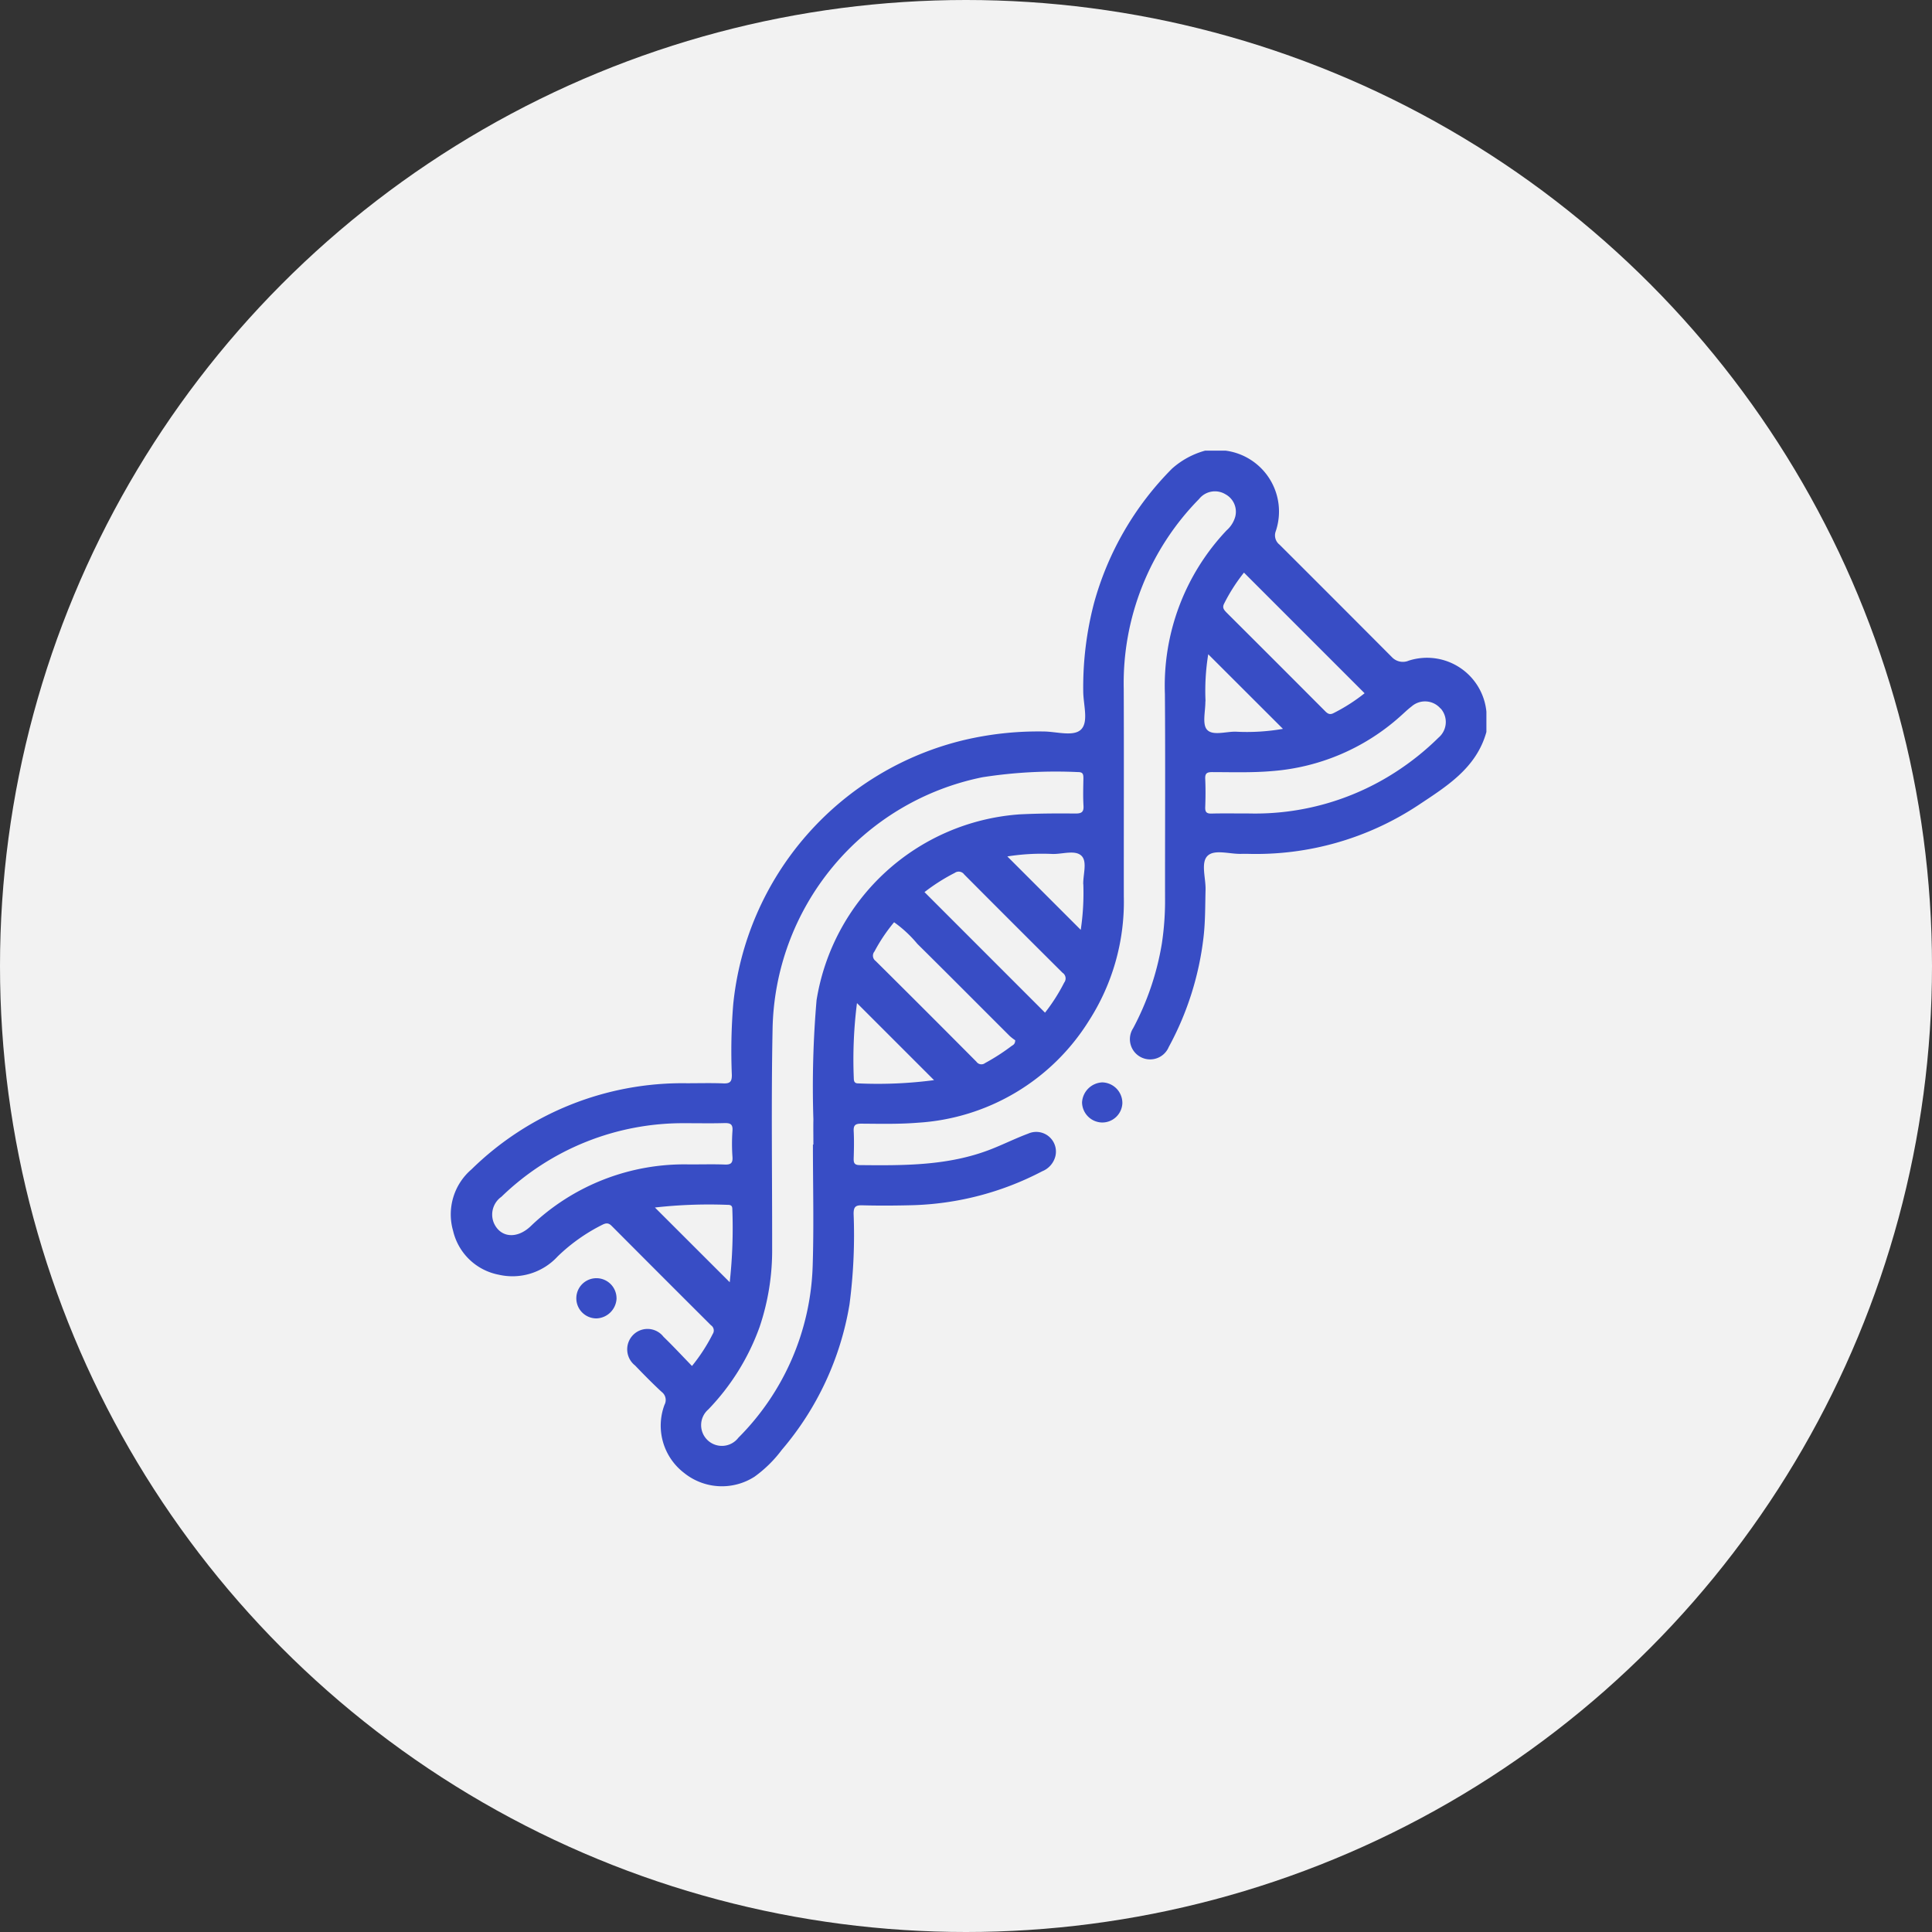<svg xmlns="http://www.w3.org/2000/svg" width="150" height="150" viewBox="0 0 150 150">
  <rect x="0" y="0" width="150" height="150" fill="#333333" stroke="none"/>
  <g id="Grupo_3792" data-name="Grupo 3792" transform="translate(6530 11184)">
    <circle id="Elipse_245" data-name="Elipse 245" cx="75" cy="75" r="75" transform="translate(-6530 -11184)" fill="#f2f2f2"/>
    <path id="Caminho_14908" data-name="Caminho 14908" d="M1339.3,1431.732a1.588,1.588,0,0,1-1.534-1.563,1.647,1.647,0,0,1,1.571-1.551,1.6,1.6,0,0,1,1.559,1.623A1.562,1.562,0,0,1,1339.3,1431.732Zm-37.677,13.671a1.561,1.561,0,1,0-1.562,1.54A1.618,1.618,0,0,0,1301.625,1445.4Zm67.537-45.562v1.57c-.781,2.82-3.117,4.238-5.313,5.7a22.821,22.821,0,0,1-13.206,3.764c-.157,0-.314-.006-.471,0-.91.038-2.1-.377-2.652.147s-.14,1.729-.163,2.636c-.032,1.229-.014,2.456-.157,3.682a23.453,23.453,0,0,1-2.7,8.53,1.569,1.569,0,1,1-2.764-1.459,21.35,21.35,0,0,0,2.227-6.566,22.326,22.326,0,0,0,.249-3.6c-.005-5.26.027-10.521-.011-15.781a17.54,17.54,0,0,1,4.794-12.709,2.2,2.2,0,0,0,.664-1.046,1.538,1.538,0,0,0-.745-1.745,1.573,1.573,0,0,0-2.058.358,20.394,20.394,0,0,0-5.851,14.749c.02,5.365,0,10.73.006,16.095a17.079,17.079,0,0,1-2.709,9.665,16.864,16.864,0,0,1-13.292,7.919c-1.464.119-2.929.082-4.394.073-.441,0-.6.116-.578.573.037.7.022,1.413,0,2.119-.008.337.042.521.456.525,3.458.036,6.913.059,10.208-1.232.97-.38,1.906-.848,2.882-1.211a1.529,1.529,0,0,1,2.121,1.721,1.706,1.706,0,0,1-1.028,1.2,23.075,23.075,0,0,1-10.143,2.637c-1.282.033-2.565.041-3.846.006-.522-.014-.655.145-.656.656a41.4,41.4,0,0,1-.32,7.044,23.22,23.22,0,0,1-5.254,11.286,9.748,9.748,0,0,1-2.117,2.084,4.682,4.682,0,0,1-5.49-.307,4.617,4.617,0,0,1-1.5-5.277.783.783,0,0,0-.226-1c-.708-.659-1.39-1.349-2.059-2.048a1.591,1.591,0,0,1-.158-2.367,1.571,1.571,0,0,1,2.364.137c.751.726,1.462,1.495,2.212,2.267a13.747,13.747,0,0,0,1.612-2.488.486.486,0,0,0-.138-.672q-3.864-3.852-7.714-7.718c-.262-.264-.459-.216-.749-.071a13.928,13.928,0,0,0-3.438,2.441,4.764,4.764,0,0,1-4.578,1.422,4.512,4.512,0,0,1-3.541-3.4,4.6,4.6,0,0,1,1.425-4.777,23.376,23.376,0,0,1,16.73-6.688c.942,0,1.885-.027,2.826.011.511.021.664-.129.659-.653a44.409,44.409,0,0,1,.108-5.491,23.518,23.518,0,0,1,17.937-20.517,25.16,25.16,0,0,1,6.145-.661c1.01,0,2.358.434,2.939-.171s.153-1.94.153-2.954a25.807,25.807,0,0,1,.833-6.827,23.687,23.687,0,0,1,6.059-10.454,6.376,6.376,0,0,1,2.579-1.4h1.57a4.768,4.768,0,0,1,3.909,6.25.915.915,0,0,0,.29,1.05q4.384,4.373,8.753,8.761a1.167,1.167,0,0,0,1.284.244,4.633,4.633,0,0,1,6.024,3.954Zm-61.855,35.146c1.07,0,1.882-.023,2.691.009.452.018.667-.067.629-.588a14.276,14.276,0,0,1,0-2.039c.037-.519-.178-.6-.631-.591-.993.03-1.988.008-2.982.01a20.232,20.232,0,0,0-14.325,5.711,1.693,1.693,0,0,0-.592,2.024c.495,1.139,1.767,1.293,2.852.272A17.21,17.21,0,0,1,1307.308,1434.988Zm3.107,9.148a38.554,38.554,0,0,0,.2-5.7c0-.241-.127-.311-.345-.308a37.514,37.514,0,0,0-5.663.206Zm22.447-36.323c1.466-.076,2.929-.083,4.394-.068.469,0,.655-.106.625-.608-.043-.7-.019-1.413-.007-2.119,0-.3-.024-.493-.409-.49a36.921,36.921,0,0,0-7.43.4,20.329,20.329,0,0,0-16.295,19.639c-.109,5.625-.025,11.253-.032,16.88a18.576,18.576,0,0,1-.975,6.164,17.987,17.987,0,0,1-3.98,6.4,1.611,1.611,0,1,0,2.331,2.2,19.736,19.736,0,0,0,5.771-13.346c.1-3.137.019-6.28.019-9.42h.036c0-.654-.013-1.309,0-1.963a78.572,78.572,0,0,1,.247-9.249A17.2,17.2,0,0,1,1332.861,1407.813Zm-6.586,20.631-5.982-5.981a34.67,34.67,0,0,0-.246,5.84c0,.247.069.4.351.394A33.379,33.379,0,0,0,1326.276,1428.444Zm6.3-3.1a3.5,3.5,0,0,1-.424-.327c-2.391-2.384-4.769-4.78-7.171-7.154a9.4,9.4,0,0,0-1.805-1.677,13.127,13.127,0,0,0-1.524,2.27.507.507,0,0,0,.09.735q3.93,3.9,7.83,7.827a.468.468,0,0,0,.67.1,16.129,16.129,0,0,0,2.04-1.313C1332.4,1425.715,1332.573,1425.671,1332.578,1425.34Zm3.7-5.213q-3.835-3.815-7.651-7.649a.526.526,0,0,0-.736-.13,14.81,14.81,0,0,0-2.352,1.494l9.357,9.36a14.141,14.141,0,0,0,1.489-2.336A.528.528,0,0,0,1336.28,1420.127Zm1.585-6.9c-.016-.751.322-1.737-.125-2.192-.486-.494-1.483-.133-2.256-.154a17.3,17.3,0,0,0-3.512.191l5.7,5.7A19.428,19.428,0,0,0,1337.865,1413.228Zm11.083-21.132q3.856,3.842,7.7,7.7c.205.206.372.3.668.142a13.877,13.877,0,0,0,2.394-1.534l-9.366-9.366a13.8,13.8,0,0,0-1.532,2.391C1348.651,1391.722,1348.741,1391.889,1348.948,1392.1Zm-1.6,6.937c.008.754-.258,1.761.123,2.195.439.5,1.47.141,2.243.16a16.329,16.329,0,0,0,3.656-.219l-5.8-5.793A17.741,17.741,0,0,0,1347.353,1399.032Zm18.257.556a1.586,1.586,0,0,0-2.25-.158c-.311.236-.592.515-.885.774a16.837,16.837,0,0,1-9.9,4.238c-1.568.139-3.137.085-4.705.083-.407,0-.548.109-.529.527.033.731.028,1.465,0,2.2-.014.378.11.5.488.492.863-.023,1.726-.007,2.919-.007a20.068,20.068,0,0,0,11.348-3.2,20.764,20.764,0,0,0,3.361-2.69A1.588,1.588,0,0,0,1365.61,1399.588Z" transform="translate(-7783.756 -12528.582)" fill="#384dc5"/>
  </g>
</svg>
